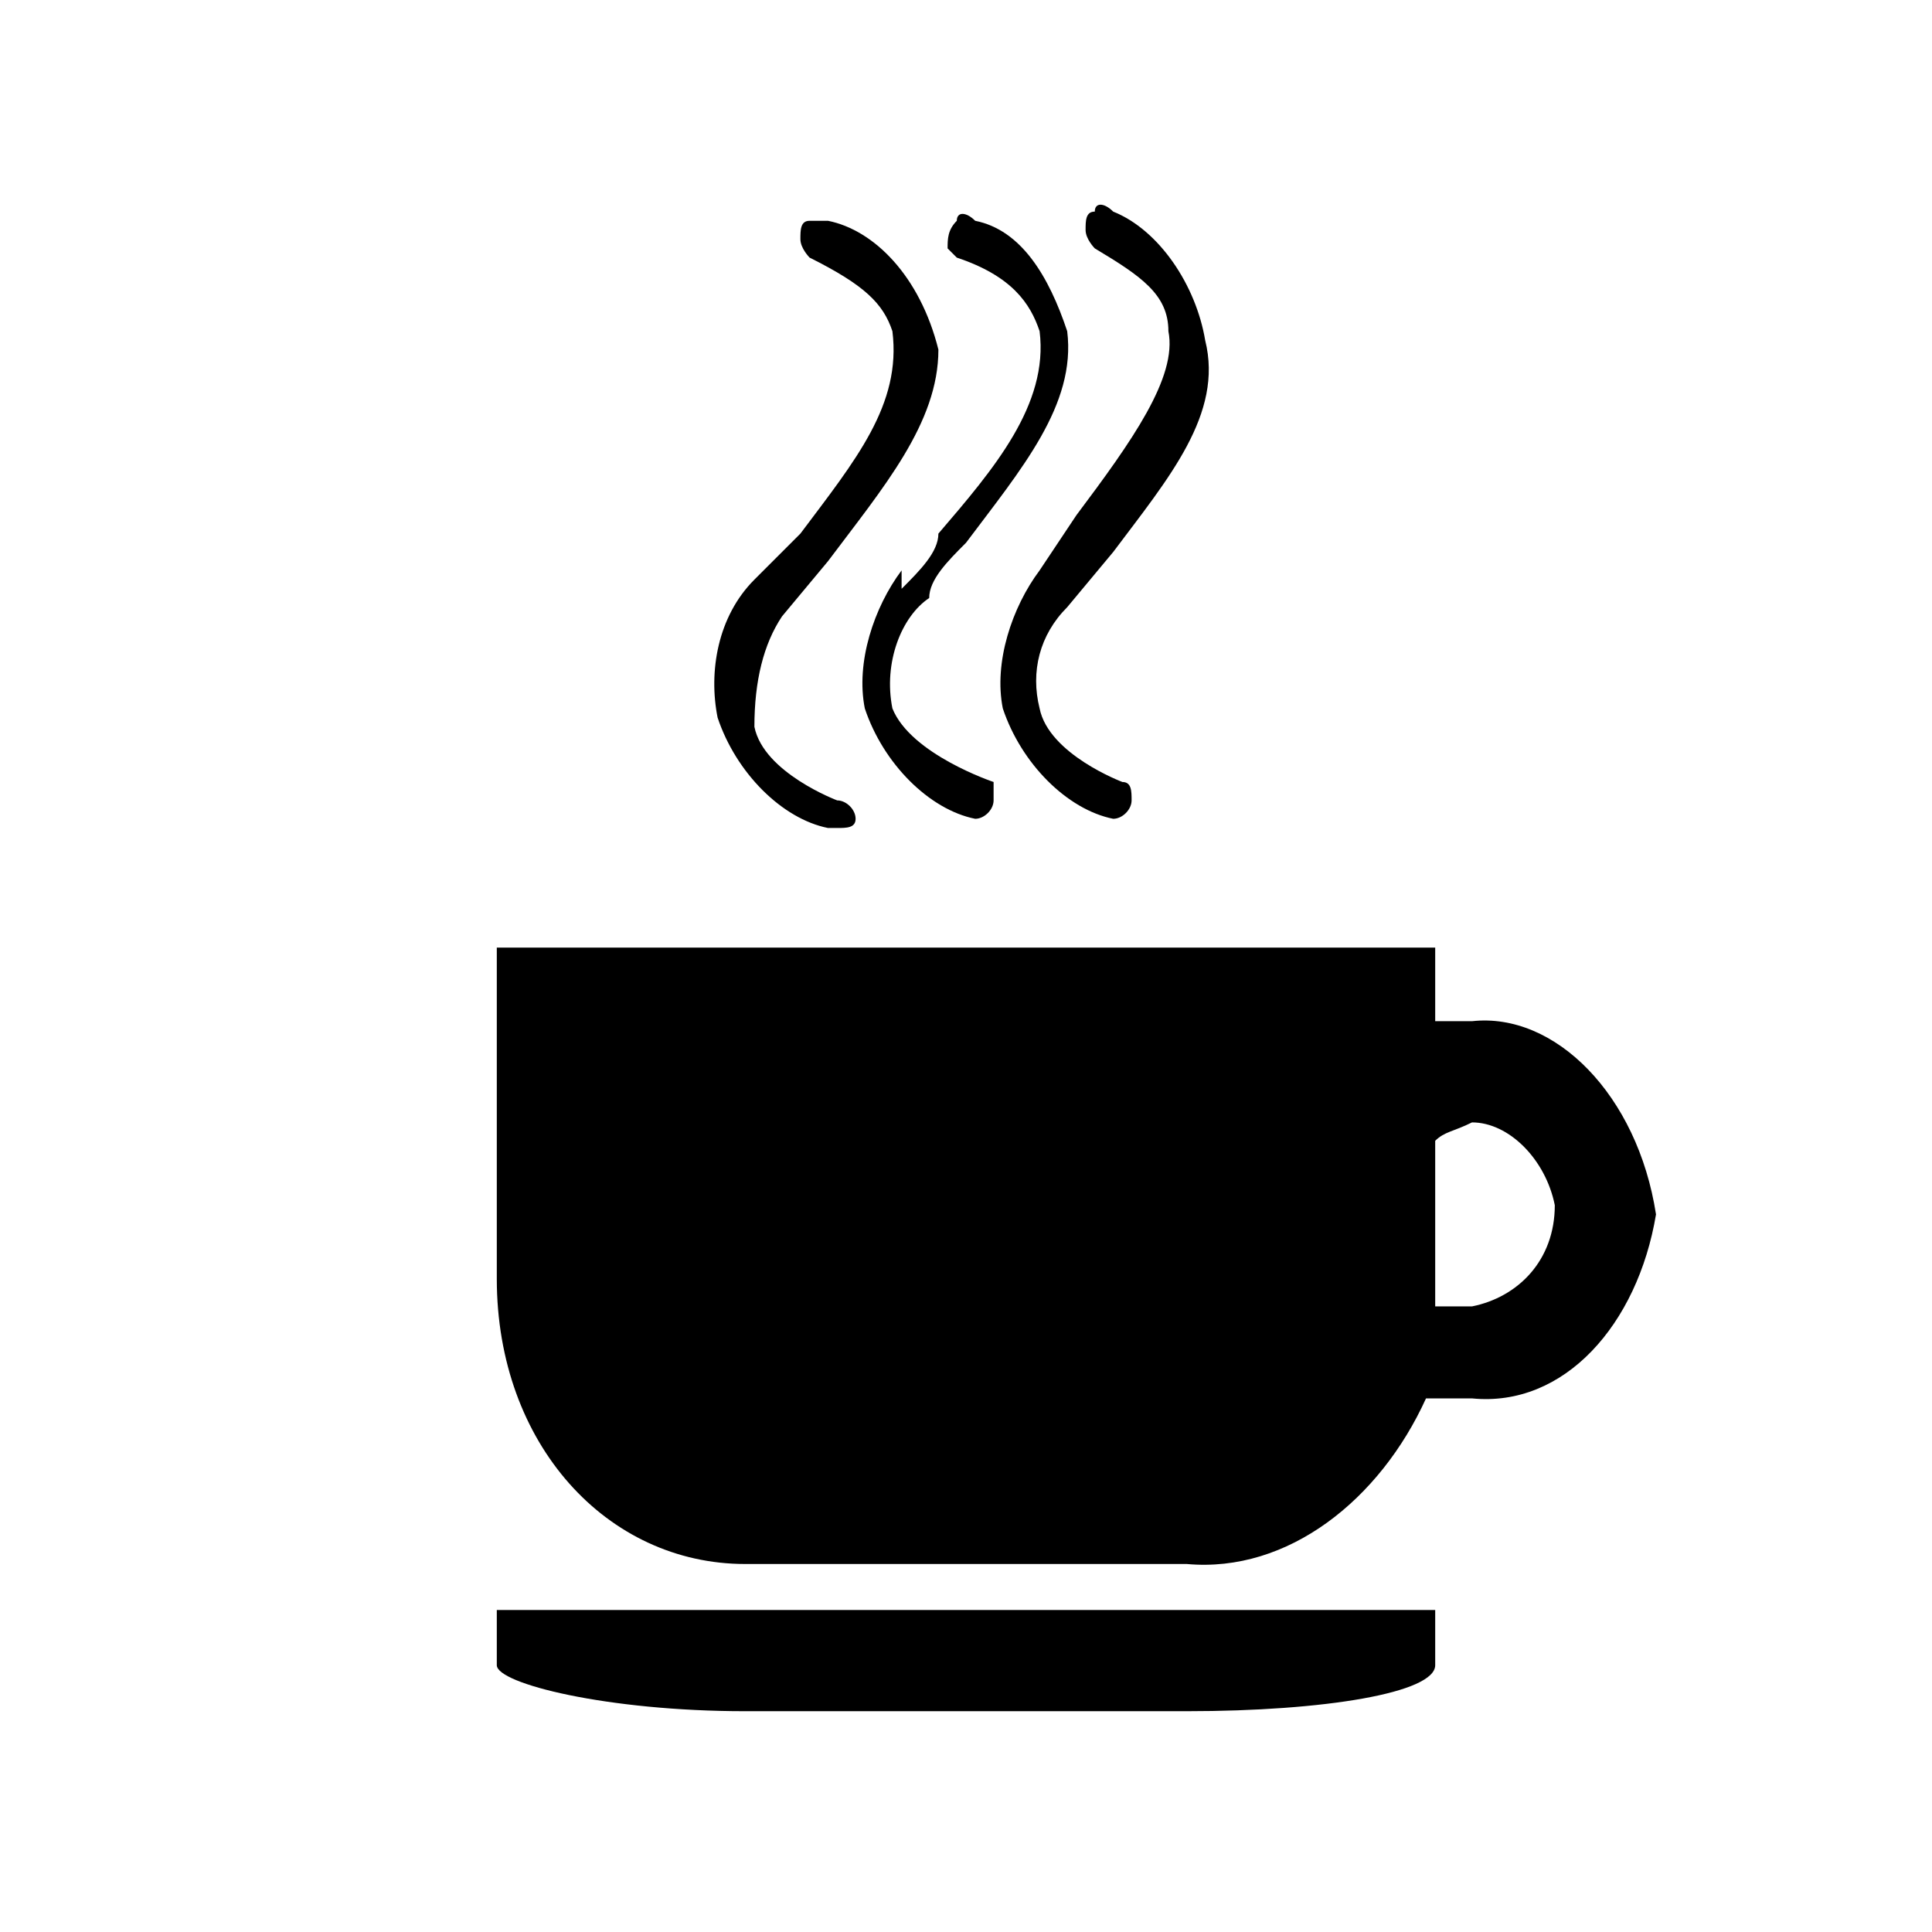 <svg xmlns="http://www.w3.org/2000/svg" viewBox="0 0 21 21">
	<path d="M5.4,18.1c0,0.2,1.2,0.5,2.7,0.5h4.8c1.5,0,2.7-0.2,2.7-0.5v-0.6H5.4V18.1z M16,11.1c-0.1,0-0.2,0-0.4,0v-0.8H5.4v3.6
		c0,1.8,1.2,3.1,2.7,3.1h4.8c1.1,0.1,2.1-0.7,2.6-1.8c0.2,0,0.3,0,0.5,0c1,0.1,1.8-0.8,2-2C17.8,11.9,16.9,11,16,11.1
		C16,11.1,16,11.1,16,11.1L16,11.1z M16,14.2c-0.1,0-0.2,0-0.4,0v-1.8c0.1-0.1,0.2-0.1,0.4-0.2c0.4,0,0.8,0.4,0.9,0.9
		C16.9,13.7,16.5,14.1,16,14.2C16,14.1,16,14.1,16,14.2L16,14.2z M9,9h0.1c0.1,0,0.2,0,0.2-0.1c0,0,0,0,0,0c0-0.1-0.1-0.2-0.2-0.2h0
		c0,0-0.8-0.3-0.9-0.8C8.2,7.4,8.3,7,8.5,6.7L9,6.1c0.6-0.8,1.2-1.5,1.2-2.3C10,3,9.5,2.5,9,2.4c-0.1,0-0.1,0-0.2,0
		c-0.1,0-0.1,0.1-0.1,0.2s0.1,0.2,0.1,0.2l0,0c0.6,0.3,0.8,0.5,0.9,0.8c0.1,0.8-0.4,1.4-1,2.2L8.2,6.3c-0.4,0.4-0.5,1-0.4,1.5
		c0.2,0.6,0.7,1.1,1.2,1.2L9,9z"/>
	<path d="M9.8,6.2c-0.3,0.4-0.5,1-0.4,1.5c0.2,0.6,0.7,1.1,1.2,1.2c0.1,0,0.2-0.1,0.2-0.2c0-0.1,0-0.2,0-0.2c0,0-0.9-0.3-1.1-0.8
		c-0.1-0.5,0.1-1,0.4-1.2c0-0.2,0.2-0.4,0.4-0.6c0.6-0.8,1.2-1.5,1.1-2.3c-0.2-0.6-0.5-1.1-1-1.2c-0.1-0.1-0.2-0.1-0.2,0
		c-0.1,0.1-0.1,0.2-0.1,0.3c0,0,0,0,0.1,0.1c0.6,0.2,0.8,0.5,0.9,0.8c0.1,0.8-0.5,1.5-1.1,2.2c0,0.2-0.2,0.4-0.4,0.6V6.2z"/>
	<path d="M11.3,6.2c-0.3,0.4-0.5,1-0.4,1.5c0.2,0.6,0.7,1.1,1.2,1.2c0.1,0,0.2-0.1,0.2-0.2c0-0.1,0-0.2-0.1-0.2c0,0-0.8-0.3-0.9-0.8
		c-0.1-0.4,0-0.8,0.3-1.1l0.5-0.6c0.6-0.8,1.2-1.5,1-2.3c-0.1-0.6-0.5-1.2-1-1.4c-0.1-0.1-0.2-0.1-0.2,0c-0.1,0-0.1,0.1-0.1,0.2
		s0.1,0.2,0.1,0.2c0.5,0.3,0.8,0.5,0.8,0.9c0.1,0.5-0.4,1.2-1,2L11.3,6.2z"/>
</svg>
